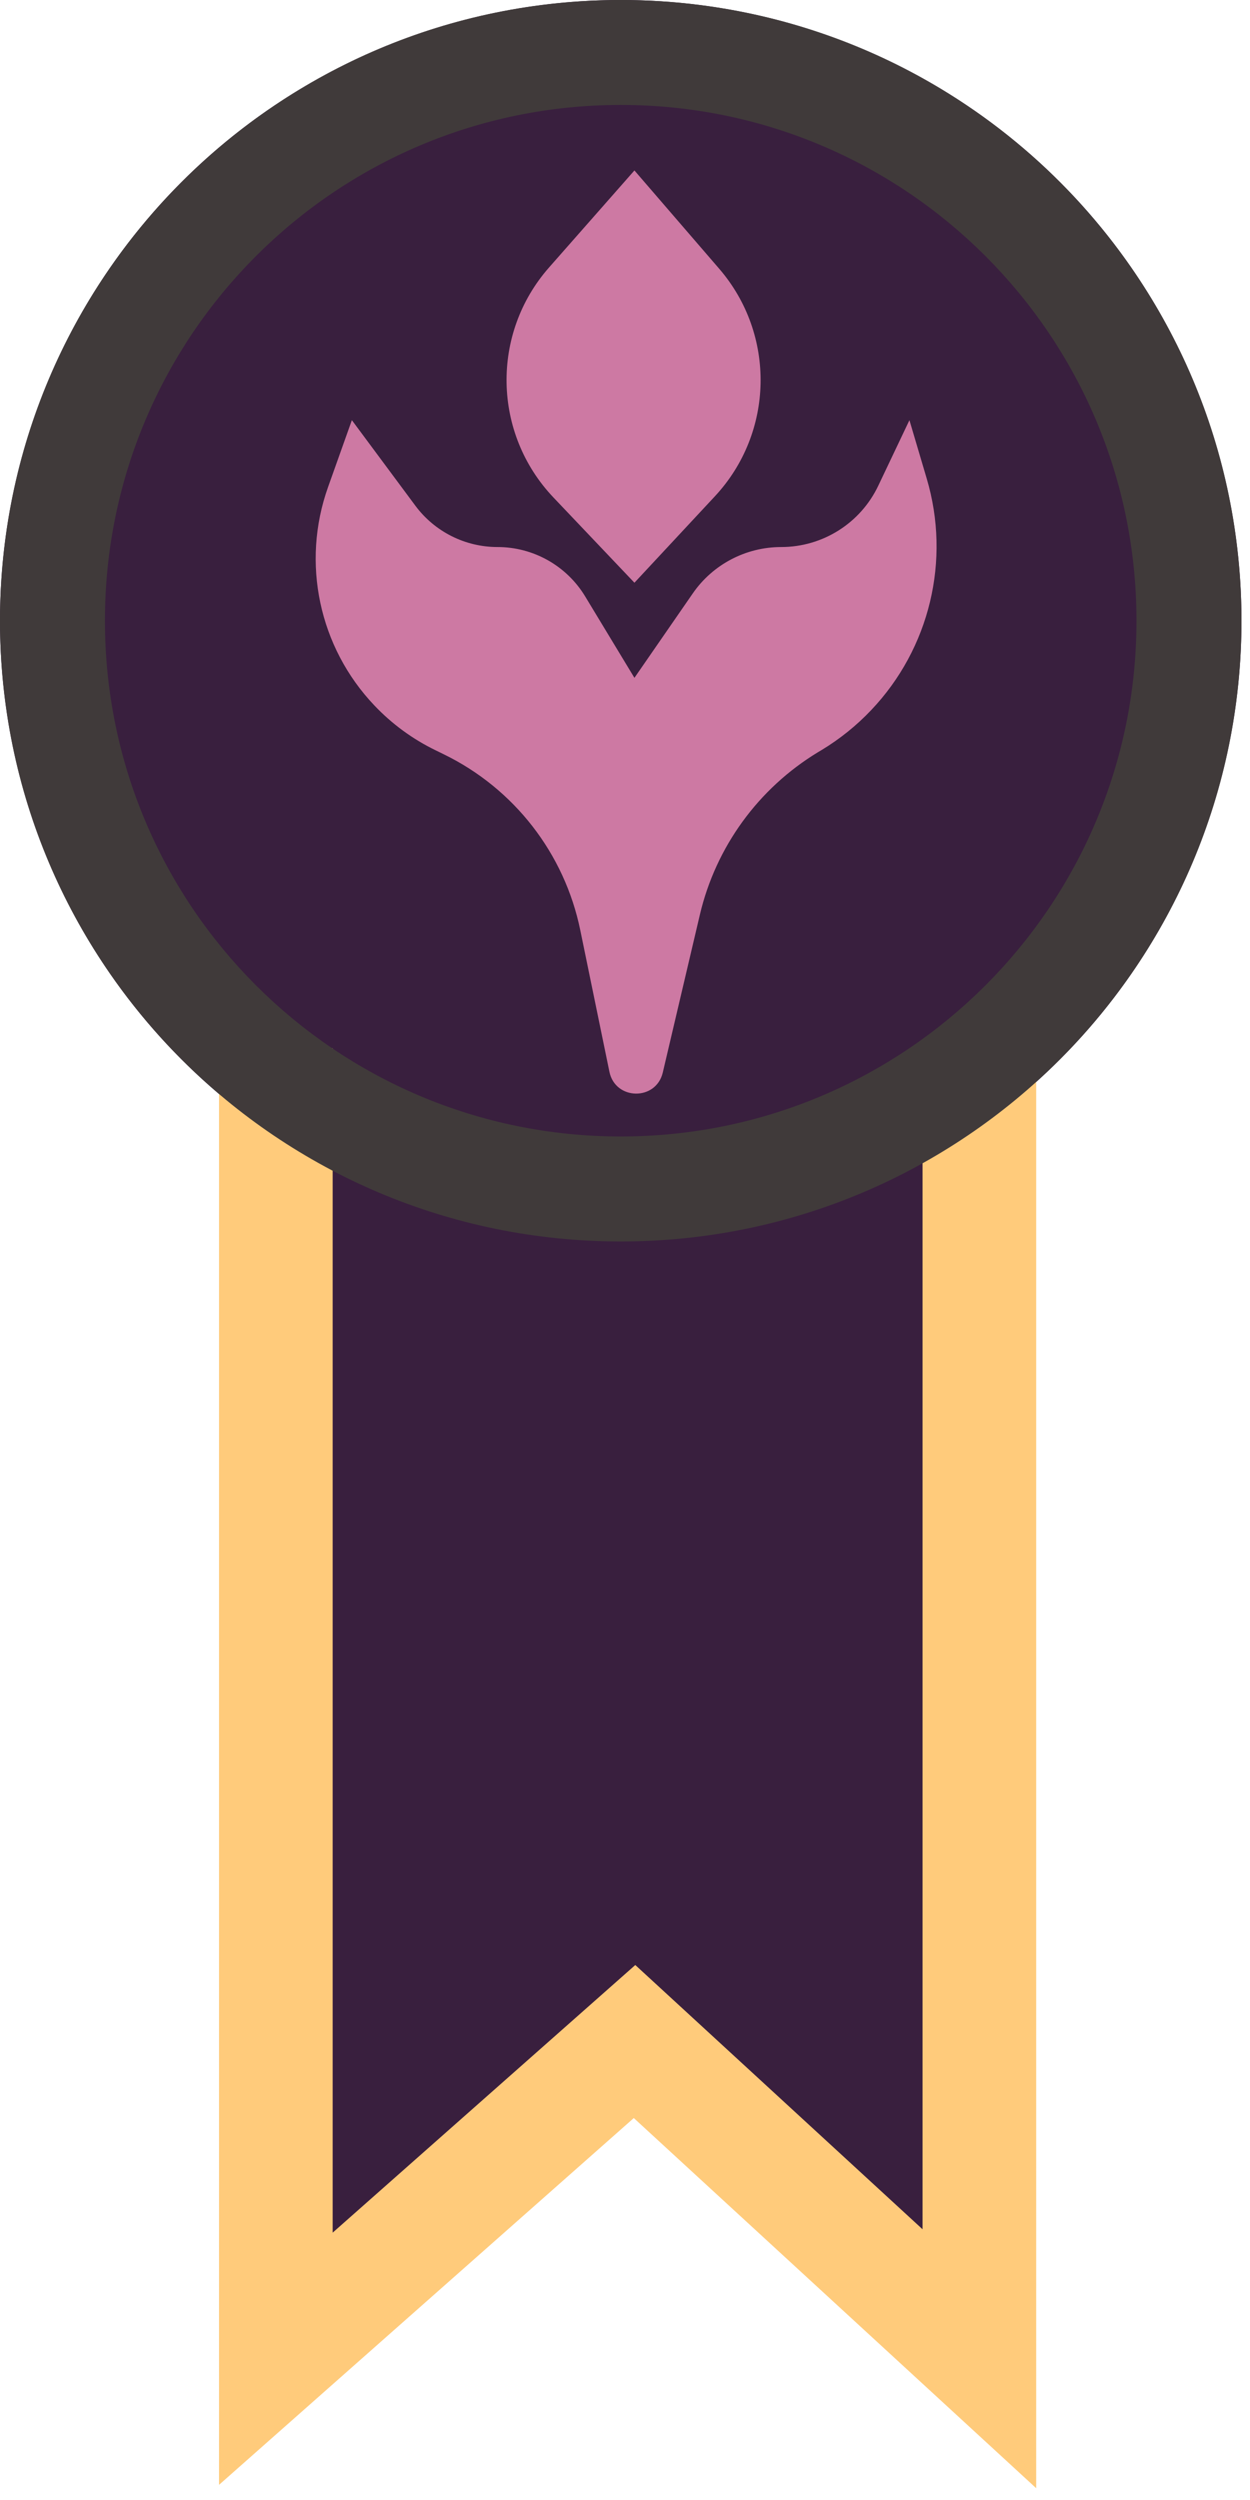 <svg width="22" height="44" viewBox="0 0 22 44" fill="none" xmlns="http://www.w3.org/2000/svg">
<path d="M4.855 42V18.936H17.237V42L11.168 36.416L4.855 42Z" fill="#391F3E"/>
<circle cx="10.925" cy="10.925" r="10.925" fill="#391F3E"/>
<path d="M4.855 18.451V41.514L11.168 35.931L17.237 41.514V18.451" stroke="#FFCB7B" stroke-width="2"/>
<path d="M21.85 10.925C21.85 16.959 16.959 21.85 10.925 21.85C4.891 21.85 0 16.959 0 10.925C0 4.891 4.891 0 10.925 0C16.959 0 21.85 4.891 21.85 10.925ZM1.847 10.925C1.847 15.938 5.912 20.002 10.925 20.002C15.938 20.002 20.002 15.938 20.002 10.925C20.002 5.912 15.938 1.847 10.925 1.847C5.912 1.847 1.847 5.912 1.847 10.925Z" fill="#403A3A"/>
<path d="M9.663 4.708L11.166 3L12.659 4.731C13.658 5.89 13.625 7.615 12.582 8.735L11.166 10.256L9.741 8.756C8.671 7.63 8.637 5.874 9.663 4.708Z" fill="#CD79A3"/>
<path d="M15.458 8.548L16.006 7.395L16.31 8.422C16.737 9.859 16.364 11.414 15.331 12.5C15.075 12.77 14.783 13.005 14.465 13.198L14.396 13.239C13.348 13.875 12.599 14.905 12.318 16.098L11.665 18.877C11.547 19.378 10.83 19.368 10.726 18.864L10.213 16.371C9.936 15.022 9.049 13.879 7.811 13.276L7.664 13.204C7.261 13.008 6.897 12.741 6.589 12.416C5.614 11.391 5.299 9.904 5.774 8.572L6.193 7.395L7.31 8.9C7.65 9.358 8.187 9.628 8.757 9.628C9.388 9.628 9.973 9.958 10.299 10.497L11.166 11.93L12.193 10.444C12.546 9.933 13.128 9.628 13.749 9.628C14.479 9.628 15.145 9.208 15.458 8.548Z" fill="#CD79A3"/>
</svg>
